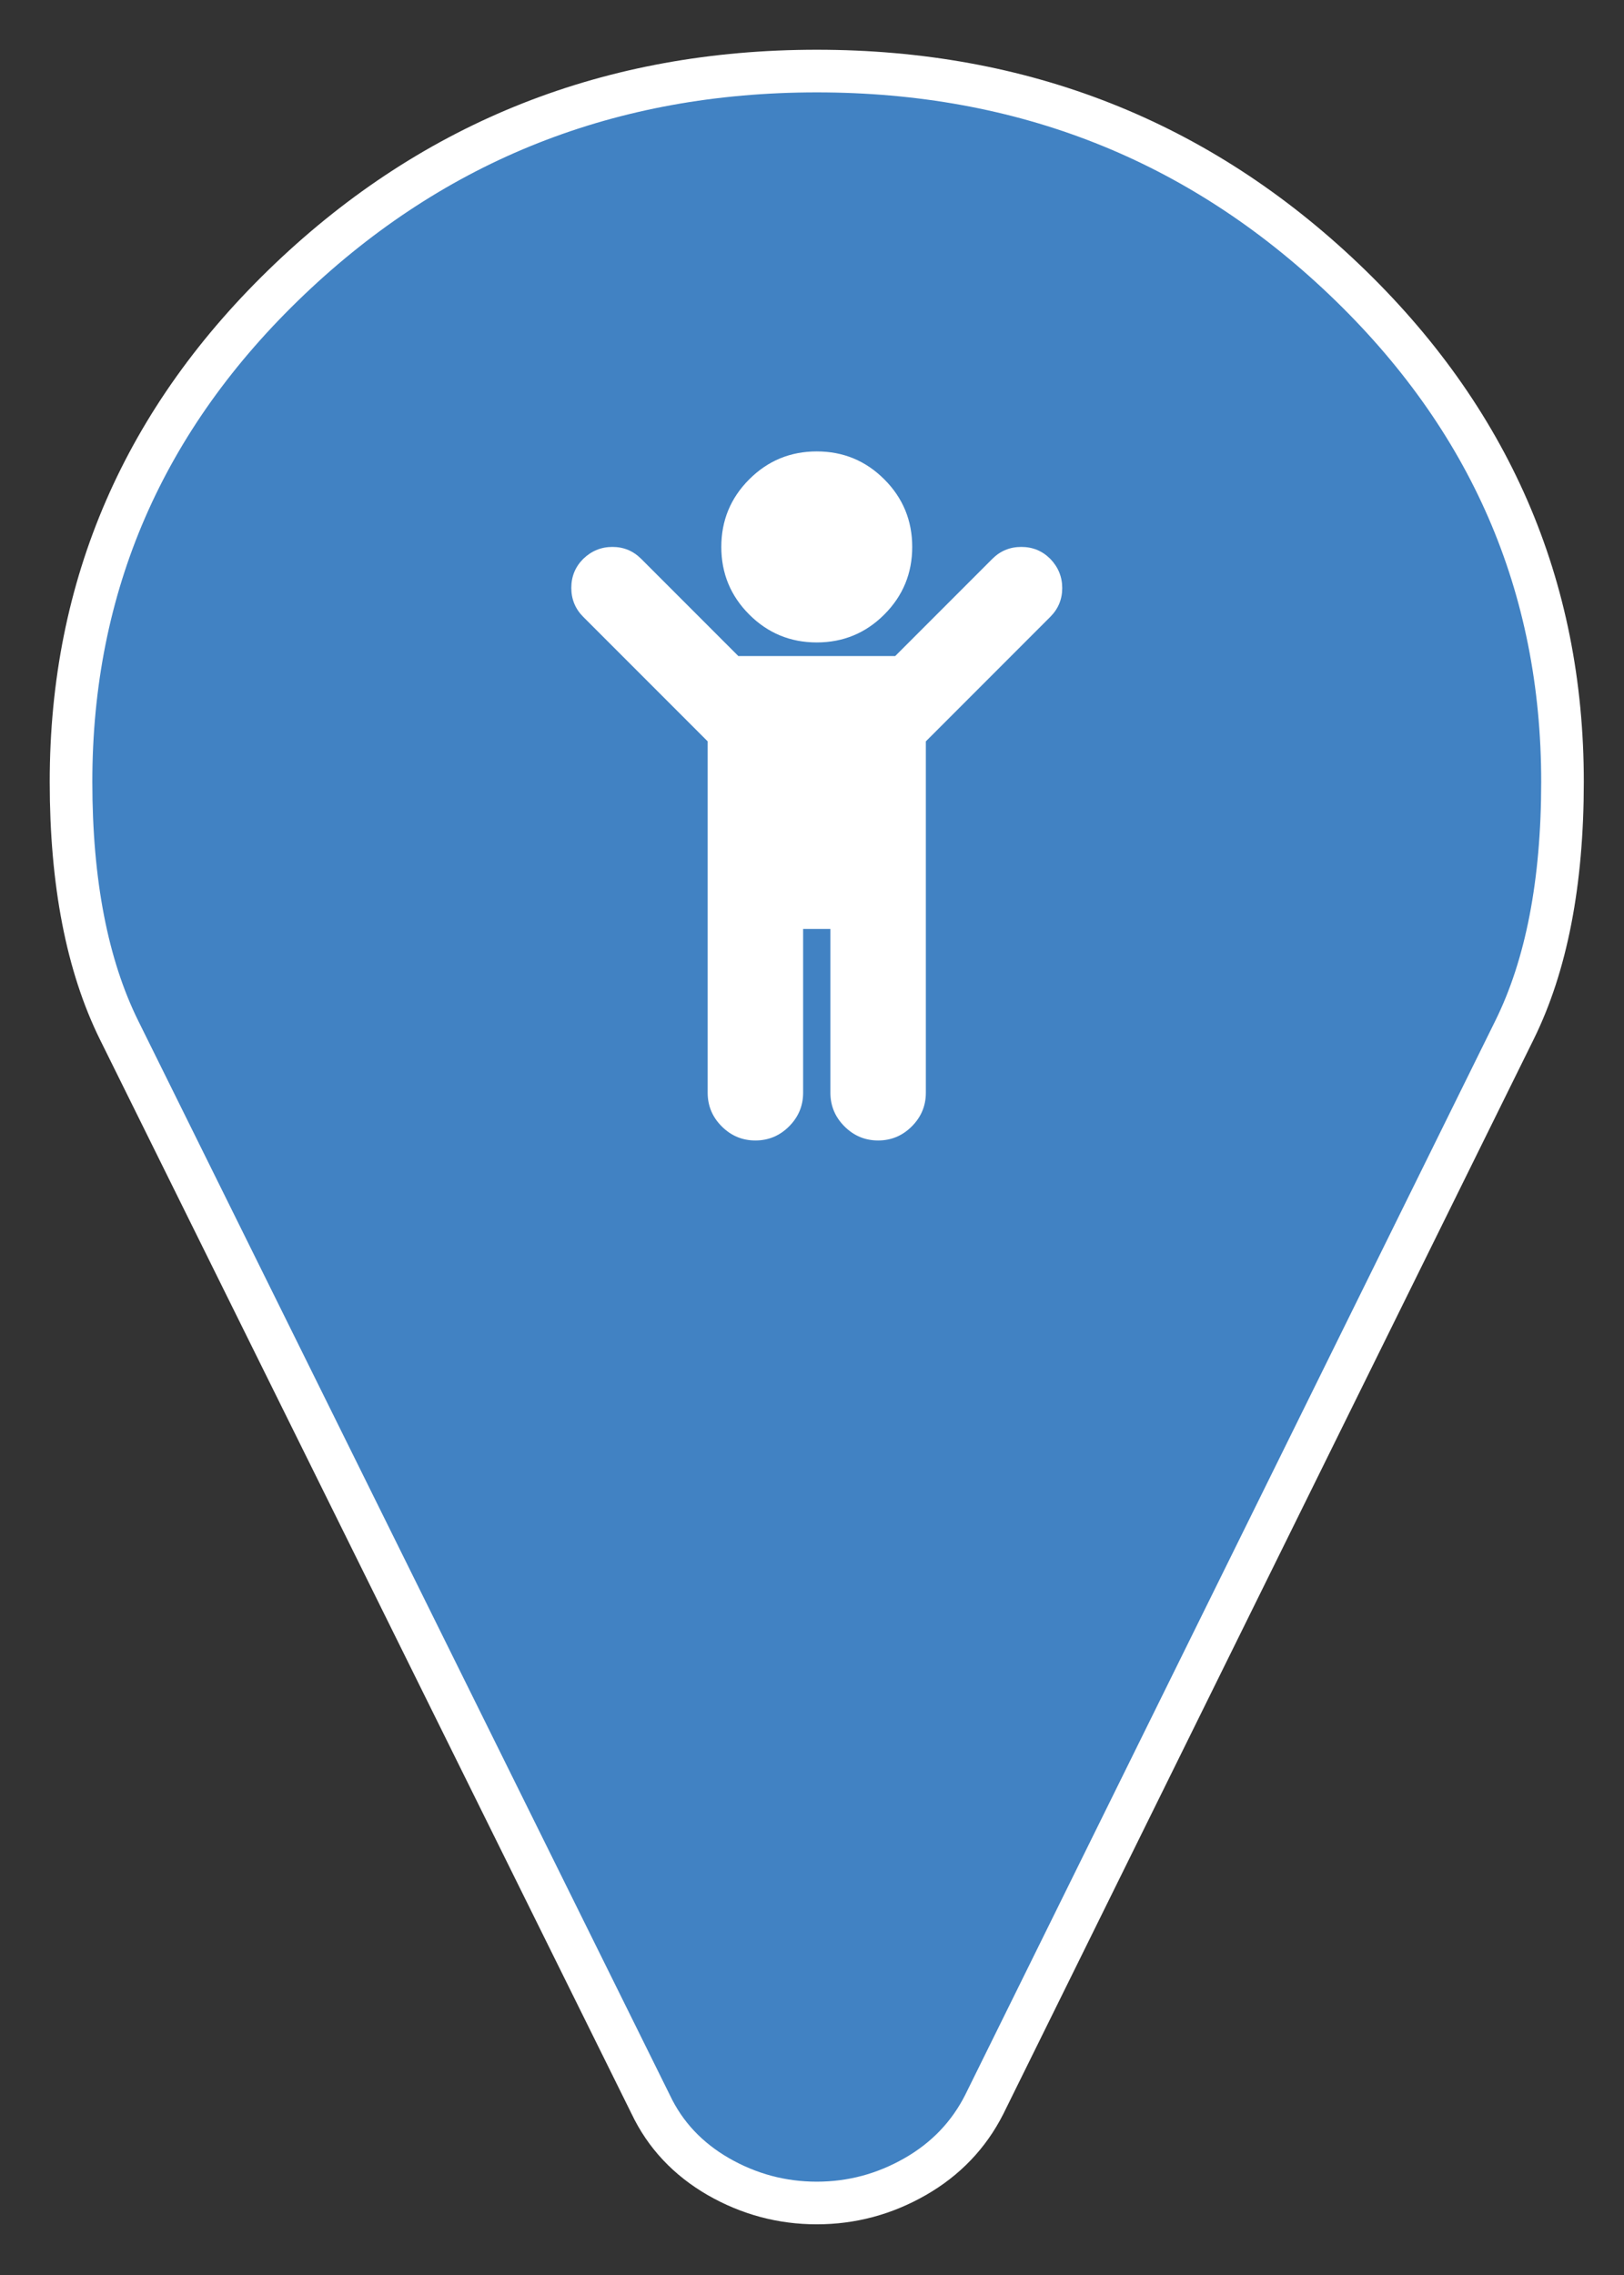 <svg xmlns="http://www.w3.org/2000/svg" width="30" height="42" viewBox="0 0 30 42"><rect x="0" y="0" width="30" height="42" fill="#333333" stroke="none"/><g fill="none" fill-rule="evenodd" transform="scale(1.312)"><path d="M22 11c0 1.42-.226 2.585-.677 3.496l-7.465 15.117c-.218.43-.543.77-.974 1.016-.43.246-.892.37-1.384.37-.492 0-.954-.124-1.384-.37-.43-.248-.75-.587-.954-1.017L1.677 14.496C1.227 13.586 1 12.42 1 11c0-2.76 1.025-5.117 3.076-7.07C6.126 1.977 8.602 1 11.5 1c2.898 0 5.373.977 7.424 2.93C20.974 5.883 22 8.24 22 11z" stroke="#ffffff" stroke-width=".6" fill="#4182c3" fill-rule="nonzero"/><path transform="translate(11.5 10)  scale(0.006 -0.006) translate(-640, -768)" d="M1188 988l-292 -292v-824q0 -46 -33 -79t-79 -33t-79 33t-33 79v384h-64v-384q0 -46 -33 -79t-79 -33t-79 33t-33 79v824l-292 292q-28 28 -28 68t28 68q29 28 68.5 28t67.5 -28l228 -228h368l228 228q28 28 68 28t68 -28q28 -29 28 -68.5t-28 -67.5zM864 1152 q0 -93 -65.5 -158.5t-158.5 -65.5t-158.5 65.5t-65.5 158.5t65.5 158.5t158.5 65.5t158.5 -65.5t65.5 -158.5z" fill="#ffffff"/></g></svg>